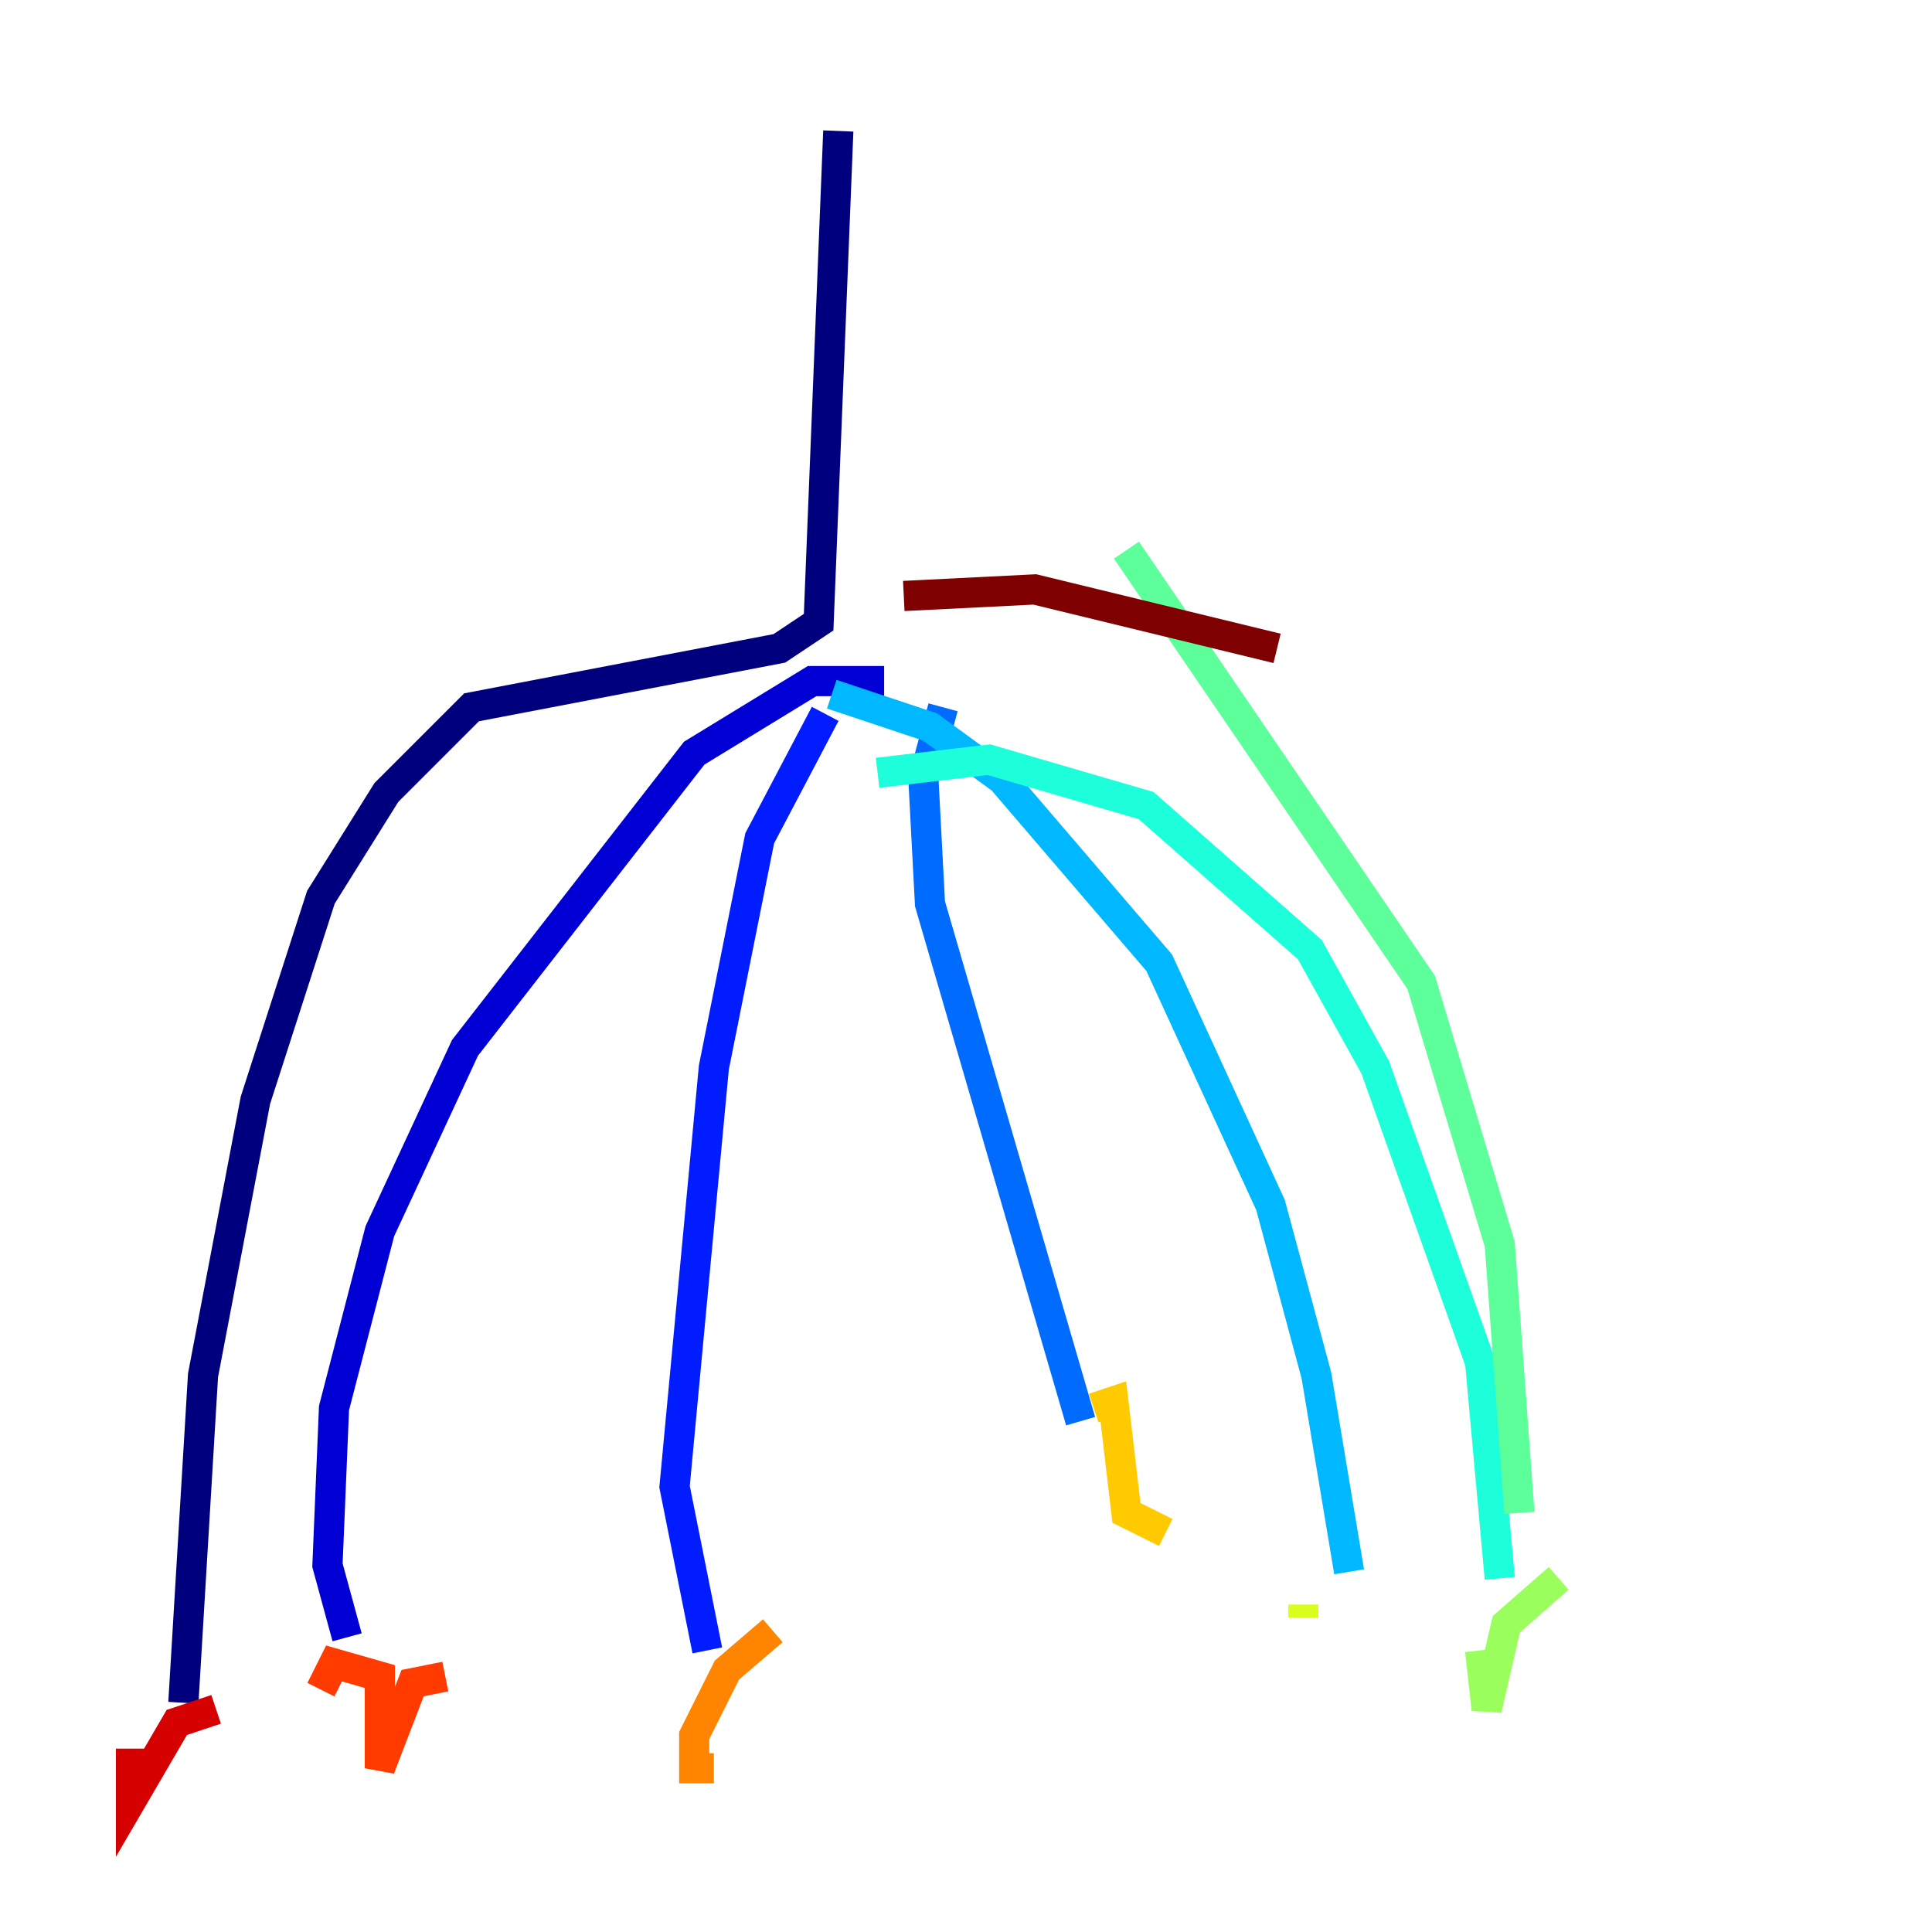 <?xml version="1.0" encoding="utf-8" ?>
<svg baseProfile="tiny" height="128" version="1.2" viewBox="0,0,128,128" width="128" xmlns="http://www.w3.org/2000/svg" xmlns:ev="http://www.w3.org/2001/xml-events" xmlns:xlink="http://www.w3.org/1999/xlink"><defs /><polyline fill="none" points="55.539,8.678 54.237,41.22 51.634,42.956 31.241,46.861 25.6,52.502 21.261,59.444 16.922,72.895 13.451,91.119 12.149,112.814" stroke="#00007f" stroke-width="2" /><polyline fill="none" points="58.576,45.125 53.803,45.125 45.993,49.898 30.807,69.424 25.166,81.573 22.129,93.288 21.695,103.702 22.997,108.475" stroke="#0000d5" stroke-width="2" /><polyline fill="none" points="54.671,47.295 50.332,55.539 47.295,70.725 44.691,98.495 46.861,109.342" stroke="#001cff" stroke-width="2" /><polyline fill="none" points="62.481,46.861 61.18,51.634 61.614,59.878 71.593,94.156" stroke="#006cff" stroke-width="2" /><polyline fill="none" points="55.105,45.993 61.614,48.163 66.386,51.634 76.8,63.783 84.176,79.837 87.214,91.119 89.383,104.136" stroke="#00b8ff" stroke-width="2" /><polyline fill="none" points="58.142,51.2 65.519,50.332 75.932,53.37 86.78,62.915 91.119,70.725 98.061,90.251 99.363,104.57" stroke="#1cffda" stroke-width="2" /><polyline fill="none" points="74.63,36.447 94.156,65.085 99.363,82.441 100.664,100.231" stroke="#5cff9a" stroke-width="2" /><polyline fill="none" points="103.268,104.57 99.797,107.607 98.495,113.248 98.061,109.342" stroke="#9aff5c" stroke-width="2" /><polyline fill="none" points="86.346,106.305 86.346,107.173" stroke="#daff1c" stroke-width="2" /><polyline fill="none" points="77.234,101.532 74.63,100.231 73.763,92.854 72.461,93.288" stroke="#ffcb00" stroke-width="2" /><polyline fill="none" points="51.2,108.041 48.163,110.644 45.993,114.983 45.993,117.153 47.295,117.153" stroke="#ff8500" stroke-width="2" /><polyline fill="none" points="29.505,111.078 27.336,111.512 25.166,117.153 25.166,111.078 22.129,110.21 21.261,111.946" stroke="#ff3b00" stroke-width="2" /><polyline fill="none" points="14.319,113.248 11.715,114.115 8.678,119.322 8.678,115.851" stroke="#d50000" stroke-width="2" /><polyline fill="none" points="84.61,42.956 68.556,39.051 59.878,39.485" stroke="#7f0000" stroke-width="2" /></svg>